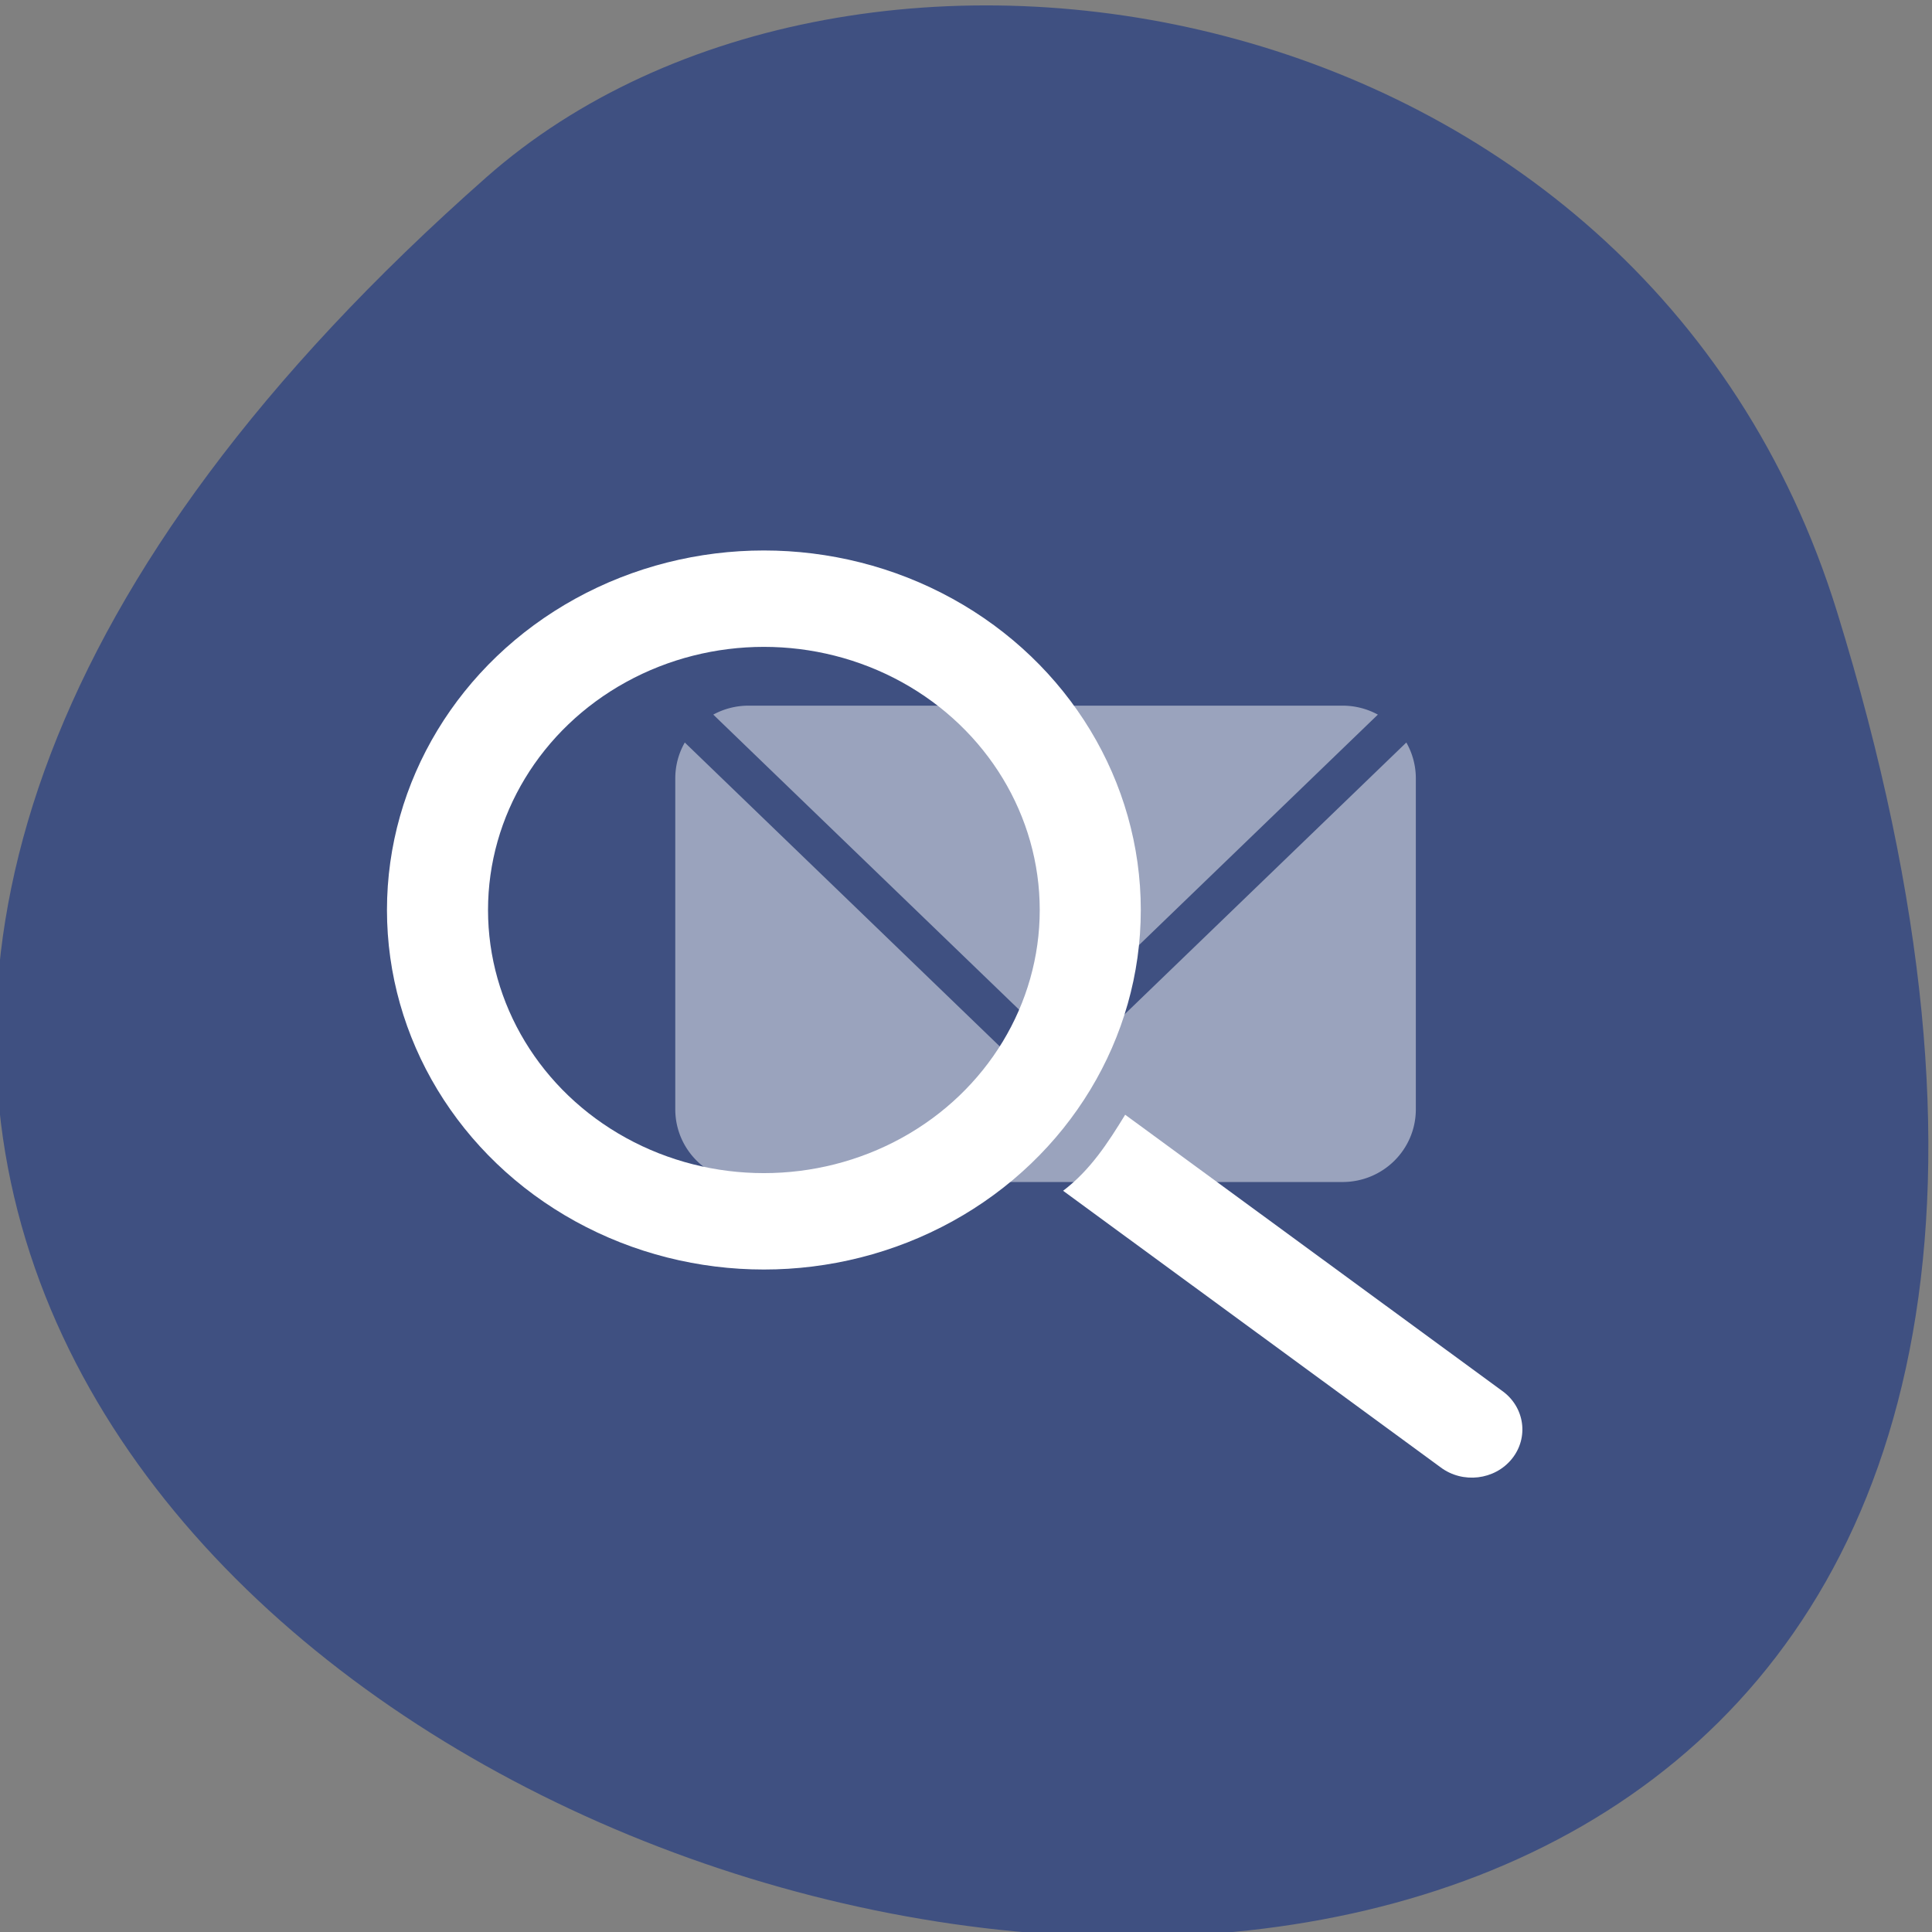 <svg xmlns="http://www.w3.org/2000/svg" viewBox="0 0 256 256"><rect x="0" y="0" width="256" height="256" fill="#808080" stroke="none"/><defs><clipPath><path transform="translate(-412 -17)" d="m 643 152.5 a 103.5 103.5 0 1 1 -207 0 103.5 103.5 0 1 1 207 0 z"/></clipPath><clipPath><g fill="#126136" opacity="0.99"><path transform="matrix(1.15 0 0 1.15 -4.486 -7.526)" d="M 44.32 27.405 A 19.73 19.73 0 0 1 24.592 47.13 19.73 19.73 0 0 1 4.863 27.405 19.73 19.73 0 0 1 24.592 7.675 19.73 19.73 0 0 1 44.32 27.405"/></g></clipPath><clipPath><rect fill="#fff" width="84" height="84" rx="6" x="6" y="6"/></clipPath><clipPath><g fill="#32b6a1" opacity="0.99"><path transform="matrix(1.15 0 0 1.15 -4.486 -7.526)" d="M 44.32 27.405 A 19.73 19.73 0 0 1 24.592 47.13 19.73 19.73 0 0 1 4.863 27.405 19.73 19.73 0 0 1 24.592 7.675 19.73 19.73 0 0 1 44.32 27.405"/></g></clipPath><clipPath><circle fill-rule="evenodd" fill="url(#0)" r="260.22" cy="342.29" cx="322.44" transform="matrix(0.886 0 0 0.886 -24.01 495.99)"/></clipPath><clipPath><g fill="#fa6e31" opacity="0.99"><path transform="matrix(12.332 0 0 12.332 -47.545 -534.59)" d="M 44.32 27.405 A 19.73 19.73 0 0 1 24.592 47.13 19.73 19.73 0 0 1 4.863 27.405 19.73 19.73 0 0 1 24.592 7.675 19.73 19.73 0 0 1 44.32 27.405"/></g></clipPath><clipPath><circle fill-rule="evenodd" fill="#0eb474" r="260.22" cy="342.29" cx="322.44" transform="matrix(0.1 0 0 0.1 -8.128 -10.11)"/></clipPath><clipPath><path d="m 38.524 20.232 v 31.01 h 3.597 v -31.01 m -27.996 0.77 v 31.01 h 3.597 v -31.01 m -11.73 0.257 v 31.01 h 3.599 v -31.01 m 20.8 1.371 v 31.01 h 3.597 v -31.01 m -23.928 1.626 v 31.01 h 3.597 v -31.01 m 20.8 0.086 v 31.01 h 3.599 v -31.01 m -36.13 1.456 v 31.01 h 3.597 v -31.01 m 12.668 0.086 v 31.01 h 3.597 v -31.01 m 20.801 0 v 31.01 h 3.597 v -31.01 m -19.862 2.228 v 31.01 h 3.597 v -31.01 m -7.663 2.655 v 31.01 h 3.597 v -31.01"/></clipPath><clipPath><circle fill-rule="evenodd" fill="#44abb1" r="312" cy="449" cx="1132" transform="matrix(0.687 0 0 0.687 -521.36 -47.662)"/></clipPath><clipPath><circle fill-rule="evenodd" fill="#008dff" r="103.5" cy="152.5" cx="539.5" transform="translate(-412 -17)"/></clipPath><clipPath><g fill="#32b6a1" opacity="0.99"><path transform="matrix(1.15 0 0 1.15 -4.486 -7.526)" d="M 44.32 27.405 A 19.73 19.73 0 0 1 24.592 47.13 19.73 19.73 0 0 1 4.863 27.405 19.73 19.73 0 0 1 24.592 7.675 19.73 19.73 0 0 1 44.32 27.405"/></g></clipPath><clipPath><g fill="#126136" opacity="0.99"><path transform="matrix(1.15 0 0 1.15 -4.486 -7.526)" d="M 44.32 27.405 A 19.73 19.73 0 0 1 24.592 47.13 19.73 19.73 0 0 1 4.863 27.405 19.73 19.73 0 0 1 24.592 7.675 19.73 19.73 0 0 1 44.32 27.405"/></g></clipPath><linearGradient gradientUnits="userSpaceOnUse" y2="356.66" x2="316.06" y1="546.64" x1="502.84" id="0"><stop stop-color="#7db257"/><stop stop-opacity="0" stop-color="#7db257" offset="1"/></linearGradient></defs><g color="#000"><path d="m -1363.8 1650.47 c 92.76 -229.28 -405.65 -114.61 -172.57 42.475 46.699 31.473 147.56 19.349 172.57 -42.475 z" transform="matrix(1.037 0 0 -1.357 1657.69 2320.79)" fill="#3f5081"/></g><g transform="matrix(0.455 0 0 0.434 19.864 218.75)"><path d="m 174.37 -288.59 c -3.743 0 -7.255 0.992 -10.307 2.736 l 96.77 97.89 l 96.77 -97.89 c -3.053 -1.743 -6.565 -2.736 -10.307 -2.736 z m -18.603 11.255 c -1.76 3.232 -2.769 6.97 -2.769 10.964 v 101 c 0 12.309 9.535 22.22 21.372 22.22 h 172.92 c 11.84 0 21.372 -9.913 21.372 -22.22 v -101 c 0 -3.994 -1.01 -7.732 -2.769 -10.964 l -101 102.16 a 5.829 6.06 0 0 1 -8.128 0 z" fill="#fff" fill-opacity="0.473"/><circle r="95.05" cy="-226.2" cx="178.8" fill="none" stroke="#fff" stroke-linejoin="round" stroke-width="29.431"/><path color-interpolation="sRGB" shape-padding="0" vector-effect="none" color-rendering="auto" solid-color="#000000" image-rendering="auto" solid-opacity="1" white-space="normal" color-interpolation-filters="linearRGB" isolation="auto" mix-blend-mode="normal" shape-rendering="auto" d="m 265.94,-140.47 109.91,84.41 c 6.44,5.088 15.797,3.926 20.796,-2.584 4.999,-6.509 3.707,-15.85 -2.87,-20.758 l -109.76,-84.29 c -4.98,8.526 -10.139,16.918 -18.08,23.22 z" fill="#fff" color="#000"/></g></svg>